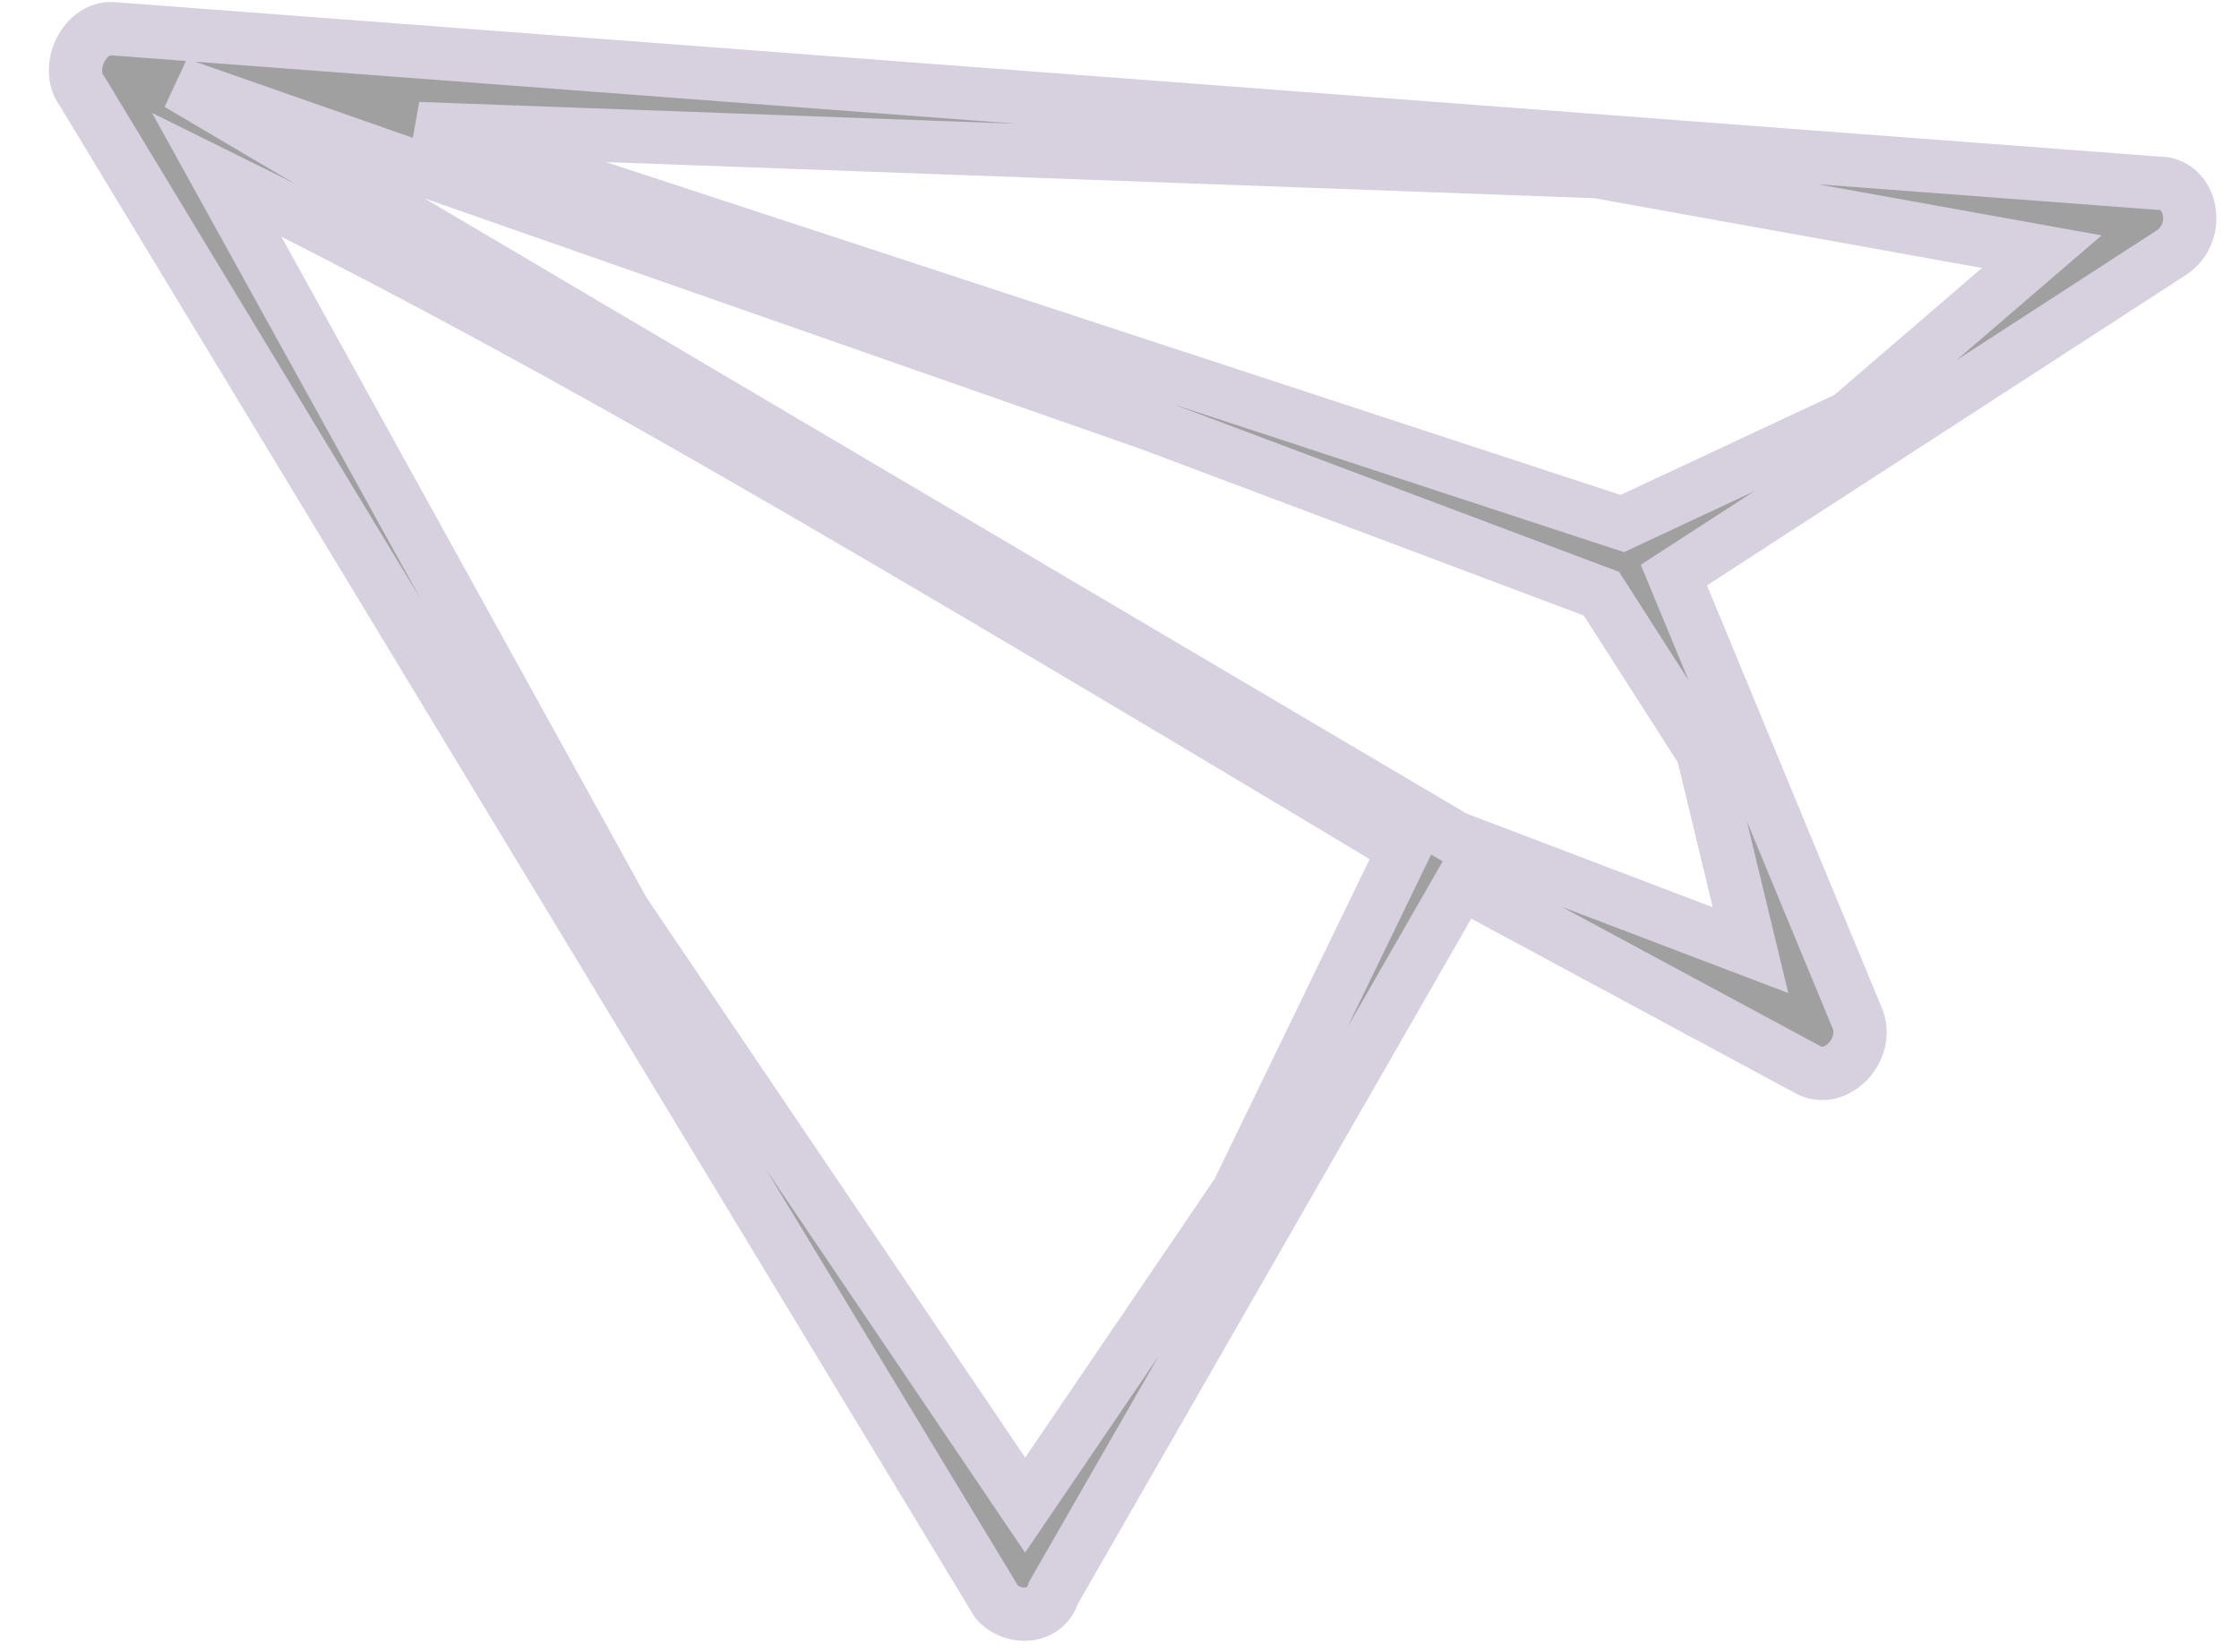<svg width="42" height="31" viewBox="0 0 42 31" fill="none" xmlns="http://www.w3.org/2000/svg">
<path d="M31.399 10.79L40.726 4.744C41.309 4.367 41.118 3.428 40.487 3.438L2.127 0.54C1.594 0.488 1.204 1.272 1.543 1.716L18.692 30.05C18.982 30.393 19.612 30.383 19.759 29.89L27.407 16.565L33.898 20.062C34.431 20.38 35.112 19.674 34.822 19.064L31.399 10.79ZM30.431 9.823L7.846 2.412L29.959 3.22L38.301 4.722L34.682 7.835L30.431 9.823ZM4.061 3.272C6.742 4.594 9.603 6.119 12.644 7.847C15.686 9.574 20.252 12.268 26.342 15.927L23.219 22.369L19.23 28.24L11.703 17.106L4.061 3.272ZM27.291 15.716L3.342 1.575L21.572 7.955L30.04 11.139L31.939 14.104L32.837 17.828L27.291 15.716Z" fill="#A0A0A0" stroke="#D7D0DF"/>
</svg>
